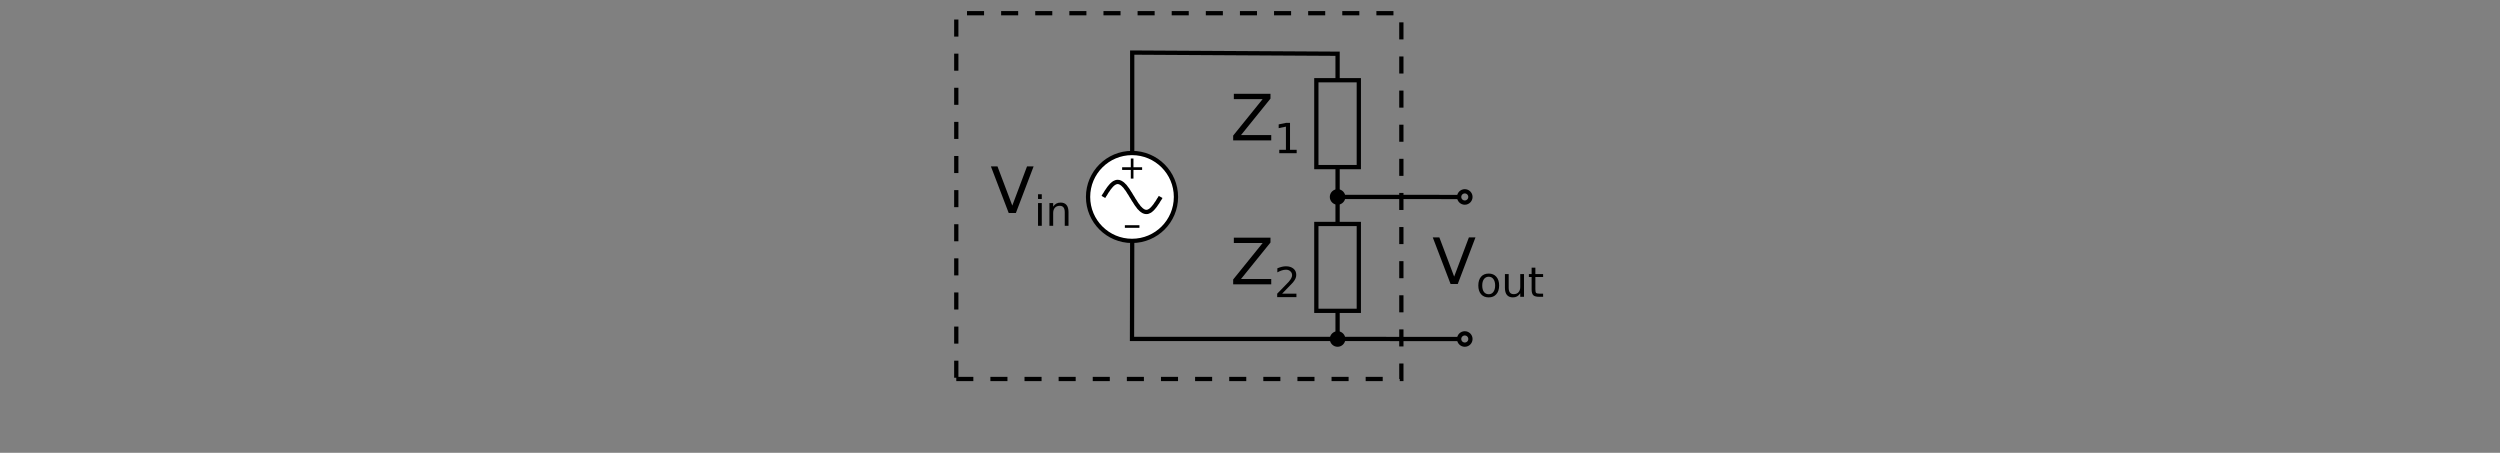 <?xml version="1.0" encoding="UTF-8"?>
<svg xmlns="http://www.w3.org/2000/svg" xmlns:xlink="http://www.w3.org/1999/xlink" width="469" height="84.951" viewBox="0 0 469 84.951">
<rect x="0" y="0" width="469" height="84.951" fill="#808080" stroke="none"/>
<defs>
<g>
<g id="glyph-0-0">
<path d="M 3.438 0 L 0.094 -8.75 L 1.328 -8.75 L 4.109 -1.391 L 6.875 -8.75 L 8.109 -8.75 L 4.781 0 Z M 3.438 0 "/>
</g>
<g id="glyph-0-1">
<path d="M 0.672 -8.75 L 7.547 -8.75 L 7.547 -7.844 L 2.016 -1 L 7.688 -1 L 7.688 0 L 0.547 0 L 0.547 -0.906 L 6.078 -7.75 L 0.672 -7.75 Z M 0.672 -8.75 "/>
</g>
<g id="glyph-1-0">
<path d="M 0.734 -4.266 L 1.438 -4.266 L 1.438 0 L 0.734 0 Z M 0.734 -5.922 L 1.438 -5.922 L 1.438 -5.031 L 0.734 -5.031 Z M 0.734 -5.922 "/>
</g>
<g id="glyph-1-1">
<path d="M 4.281 -2.578 L 4.281 0 L 3.578 0 L 3.578 -2.547 C 3.578 -2.953 3.5 -3.254 3.344 -3.453 C 3.188 -3.648 2.953 -3.75 2.641 -3.75 C 2.254 -3.75 1.953 -3.629 1.734 -3.391 C 1.516 -3.148 1.406 -2.82 1.406 -2.406 L 1.406 0 L 0.703 0 L 0.703 -4.266 L 1.406 -4.266 L 1.406 -3.594 C 1.57 -3.852 1.77 -4.047 2 -4.172 C 2.227 -4.297 2.492 -4.359 2.797 -4.359 C 3.285 -4.359 3.656 -4.207 3.906 -3.906 C 4.156 -3.602 4.281 -3.16 4.281 -2.578 Z M 4.281 -2.578 "/>
</g>
<g id="glyph-1-2">
<path d="M 0.969 -0.641 L 2.219 -0.641 L 2.219 -4.984 L 0.859 -4.703 L 0.859 -5.406 L 2.219 -5.688 L 2.984 -5.688 L 2.984 -0.641 L 4.234 -0.641 L 4.234 0 L 0.969 0 Z M 0.969 -0.641 "/>
</g>
<g id="glyph-1-3">
<path d="M 1.5 -0.641 L 4.188 -0.641 L 4.188 0 L 0.578 0 L 0.578 -0.641 C 0.867 -0.941 1.266 -1.348 1.766 -1.859 C 2.266 -2.367 2.582 -2.695 2.719 -2.844 C 2.957 -3.125 3.125 -3.359 3.219 -3.547 C 3.32 -3.742 3.375 -3.93 3.375 -4.109 C 3.375 -4.41 3.266 -4.656 3.047 -4.844 C 2.836 -5.039 2.566 -5.141 2.234 -5.141 C 1.992 -5.141 1.738 -5.098 1.469 -5.016 C 1.195 -4.93 0.91 -4.805 0.609 -4.641 L 0.609 -5.406 C 0.922 -5.531 1.207 -5.625 1.469 -5.688 C 1.738 -5.75 1.988 -5.781 2.219 -5.781 C 2.801 -5.781 3.27 -5.633 3.625 -5.344 C 3.977 -5.051 4.156 -4.66 4.156 -4.172 C 4.156 -3.93 4.109 -3.707 4.016 -3.5 C 3.93 -3.289 3.773 -3.047 3.547 -2.766 C 3.484 -2.691 3.281 -2.477 2.938 -2.125 C 2.594 -1.77 2.113 -1.273 1.5 -0.641 Z M 1.5 -0.641 "/>
</g>
<g id="glyph-1-4">
<path d="M 2.391 -3.766 C 2.016 -3.766 1.719 -3.617 1.5 -3.328 C 1.281 -3.035 1.172 -2.633 1.172 -2.125 C 1.172 -1.613 1.273 -1.211 1.484 -0.922 C 1.703 -0.629 2.004 -0.484 2.391 -0.484 C 2.766 -0.484 3.055 -0.629 3.266 -0.922 C 3.484 -1.211 3.594 -1.613 3.594 -2.125 C 3.594 -2.633 3.484 -3.035 3.266 -3.328 C 3.055 -3.617 2.766 -3.766 2.391 -3.766 Z M 2.391 -4.359 C 2.992 -4.359 3.469 -4.16 3.812 -3.766 C 4.164 -3.367 4.344 -2.82 4.344 -2.125 C 4.344 -1.426 4.164 -0.879 3.812 -0.484 C 3.469 -0.086 2.992 0.109 2.391 0.109 C 1.773 0.109 1.297 -0.086 0.953 -0.484 C 0.609 -0.879 0.438 -1.426 0.438 -2.125 C 0.438 -2.82 0.609 -3.367 0.953 -3.766 C 1.297 -4.16 1.773 -4.359 2.391 -4.359 Z M 2.391 -4.359 "/>
</g>
<g id="glyph-1-5">
<path d="M 0.656 -1.688 L 0.656 -4.266 L 1.359 -4.266 L 1.359 -1.703 C 1.359 -1.305 1.438 -1.004 1.594 -0.797 C 1.75 -0.598 1.988 -0.5 2.312 -0.5 C 2.688 -0.5 2.984 -0.617 3.203 -0.859 C 3.422 -1.098 3.531 -1.426 3.531 -1.844 L 3.531 -4.266 L 4.234 -4.266 L 4.234 0 L 3.531 0 L 3.531 -0.656 C 3.363 -0.395 3.164 -0.203 2.938 -0.078 C 2.719 0.047 2.457 0.109 2.156 0.109 C 1.664 0.109 1.289 -0.039 1.031 -0.344 C 0.781 -0.645 0.656 -1.094 0.656 -1.688 Z M 2.422 -4.359 Z M 2.422 -4.359 "/>
</g>
<g id="glyph-1-6">
<path d="M 1.422 -5.469 L 1.422 -4.266 L 2.875 -4.266 L 2.875 -3.719 L 1.422 -3.719 L 1.422 -1.406 C 1.422 -1.062 1.469 -0.836 1.562 -0.734 C 1.664 -0.641 1.863 -0.594 2.156 -0.594 L 2.875 -0.594 L 2.875 0 L 2.156 0 C 1.613 0 1.238 -0.098 1.031 -0.297 C 0.82 -0.504 0.719 -0.875 0.719 -1.406 L 0.719 -3.719 L 0.203 -3.719 L 0.203 -4.266 L 0.719 -4.266 L 0.719 -5.469 Z M 1.422 -5.469 "/>
</g>
<g id="glyph-2-0">
<path d="M 2.766 -3.766 L 2.766 -2.125 L 4.391 -2.125 L 4.391 -1.625 L 2.766 -1.625 L 2.766 0 L 2.266 0 L 2.266 -1.625 L 0.641 -1.625 L 0.641 -2.125 L 2.266 -2.125 L 2.266 -3.766 Z M 2.766 -3.766 "/>
</g>
<g id="glyph-3-0">
<path d="M 0.516 -1.891 L 3.25 -1.891 L 3.25 -1.406 L 0.516 -1.406 Z M 0.516 -1.891 "/>
</g>
</g>
</defs>
<path fill="none" stroke-width="8" stroke-linecap="butt" stroke-linejoin="miter" stroke="rgb(0%, 0%, 0%)" stroke-opacity="1" stroke-dasharray="32 32" stroke-miterlimit="4" d="M 3.984 13.983 L 838.945 13.983 L 838.945 700.194 L 3.984 700.194 Z M 3.984 13.983 " transform="matrix(0.1, 0, 0, -0.1, 179, 72.496)"/>
<path fill="none" stroke-width="8" stroke-linecap="butt" stroke-linejoin="miter" stroke="rgb(0%, 0%, 0%)" stroke-opacity="1" stroke-miterlimit="4" d="M 334.023 272.265 L 333.633 89.179 L 946.875 89.022 " transform="matrix(0.1, 0, 0, -0.1, 179, 72.496)"/>
<g fill="rgb(0%, 0%, 0%)" fill-opacity="1">
<use xlink:href="#glyph-0-0" x="185.797" y="39.961"/>
</g>
<g fill="rgb(0%, 0%, 0%)" fill-opacity="1">
<use xlink:href="#glyph-1-0" x="194" y="42.361"/>
<use xlink:href="#glyph-1-1" x="196.169" y="42.361"/>
</g>
<path fill="none" stroke-width="8" stroke-linecap="round" stroke-linejoin="round" stroke="rgb(0%, 0%, 0%)" stroke-opacity="1" stroke-miterlimit="4" d="M 957.93 344.882 C 952.07 344.882 947.344 349.647 947.344 355.507 C 947.344 361.327 952.07 366.093 957.93 366.093 C 963.789 366.093 968.516 361.327 968.516 355.507 C 968.516 349.647 963.789 344.882 957.93 344.882 Z M 957.93 344.882 " transform="matrix(0.1, 0, 0, -0.1, 179, 72.496)"/>
<path fill="none" stroke-width="8" stroke-linecap="round" stroke-linejoin="round" stroke="rgb(0%, 0%, 0%)" stroke-opacity="1" stroke-miterlimit="4" d="M 957.93 78.397 C 952.07 78.397 947.344 83.163 947.344 89.022 C 947.344 94.882 952.07 99.608 957.93 99.608 C 963.789 99.608 968.516 94.882 968.516 89.022 C 968.516 83.163 963.789 78.397 957.93 78.397 Z M 957.93 78.397 " transform="matrix(0.1, 0, 0, -0.1, 179, 72.496)"/>
<path fill="none" stroke-width="8" stroke-linecap="butt" stroke-linejoin="miter" stroke="rgb(0%, 0%, 0%)" stroke-opacity="1" stroke-miterlimit="4" d="M 719.961 355.546 L 948.125 355.429 " transform="matrix(0.1, 0, 0, -0.1, 179, 72.496)"/>
<path fill-rule="nonzero" fill="rgb(0%, 0%, 0%)" fill-opacity="1" stroke-width="8" stroke-linecap="round" stroke-linejoin="round" stroke="rgb(0%, 0%, 0%)" stroke-opacity="1" stroke-miterlimit="4" d="M 729.883 355.507 C 729.883 349.647 725.156 344.882 719.297 344.882 C 713.438 344.882 708.711 349.647 708.711 355.507 C 708.711 361.327 713.438 366.093 719.297 366.093 C 725.156 366.093 729.883 361.327 729.883 355.507 Z M 729.883 355.507 " transform="matrix(0.1, 0, 0, -0.1, 179, 72.496)"/>
<path fill="none" stroke-width="8" stroke-linecap="butt" stroke-linejoin="miter" stroke="rgb(0%, 0%, 0%)" stroke-opacity="1" stroke-miterlimit="4" d="M 334.023 438.397 L 334.023 626.327 L 719.297 624.14 L 719.297 575.507 " transform="matrix(0.1, 0, 0, -0.1, 179, 72.496)"/>
<g fill="rgb(0%, 0%, 0%)" fill-opacity="1">
<use xlink:href="#glyph-0-1" x="230.796" y="26.342"/>
</g>
<g fill="rgb(0%, 0%, 0%)" fill-opacity="1">
<use xlink:href="#glyph-1-2" x="239.022" y="28.742"/>
</g>
<g fill="rgb(0%, 0%, 0%)" fill-opacity="1">
<use xlink:href="#glyph-0-1" x="230.796" y="53.337"/>
</g>
<g fill="rgb(0%, 0%, 0%)" fill-opacity="1">
<use xlink:href="#glyph-1-3" x="239.022" y="55.737"/>
</g>
<path fill-rule="nonzero" fill="rgb(0%, 0%, 0%)" fill-opacity="1" stroke-width="8" stroke-linecap="round" stroke-linejoin="round" stroke="rgb(0%, 0%, 0%)" stroke-opacity="1" stroke-miterlimit="4" d="M 729.883 89.022 C 729.883 83.163 725.156 78.397 719.297 78.397 C 713.438 78.397 708.711 83.163 708.711 89.022 C 708.711 94.882 713.438 99.608 719.297 99.608 C 725.156 99.608 729.883 94.882 729.883 89.022 Z M 729.883 89.022 " transform="matrix(0.1, 0, 0, -0.1, 179, 72.496)"/>
<g fill="rgb(0%, 0%, 0%)" fill-opacity="1">
<use xlink:href="#glyph-0-0" x="268.692" y="53.282"/>
</g>
<g fill="rgb(0%, 0%, 0%)" fill-opacity="1">
<use xlink:href="#glyph-1-4" x="276.895" y="55.681"/>
<use xlink:href="#glyph-1-5" x="281.669" y="55.681"/>
<use xlink:href="#glyph-1-6" x="286.614" y="55.681"/>
</g>
<path fill="none" stroke-width="8" stroke-linecap="butt" stroke-linejoin="miter" stroke="rgb(0%, 0%, 0%)" stroke-opacity="1" stroke-miterlimit="4" d="M 679.453 141.835 L 759.141 141.835 L 759.141 304.804 L 679.453 304.804 Z M 679.453 141.835 " transform="matrix(0.1, 0, 0, -0.1, 179, 72.496)"/>
<path fill="none" stroke-width="8" stroke-linecap="butt" stroke-linejoin="miter" stroke="rgb(0%, 0%, 0%)" stroke-opacity="1" stroke-miterlimit="4" d="M 719.297 354.296 L 719.297 305.858 " transform="matrix(0.1, 0, 0, -0.1, 179, 72.496)"/>
<path fill="none" stroke-width="8" stroke-linecap="butt" stroke-linejoin="miter" stroke="rgb(0%, 0%, 0%)" stroke-opacity="1" stroke-miterlimit="4" d="M 719.297 141.366 L 719.297 92.929 " transform="matrix(0.1, 0, 0, -0.1, 179, 72.496)"/>
<path fill="none" stroke-width="8" stroke-linecap="butt" stroke-linejoin="miter" stroke="rgb(0%, 0%, 0%)" stroke-opacity="1" stroke-miterlimit="4" d="M 679.453 411.483 L 759.141 411.483 L 759.141 574.452 L 679.453 574.452 Z M 679.453 411.483 " transform="matrix(0.1, 0, 0, -0.1, 179, 72.496)"/>
<path fill="none" stroke-width="8" stroke-linecap="butt" stroke-linejoin="miter" stroke="rgb(0%, 0%, 0%)" stroke-opacity="1" stroke-miterlimit="4" d="M 719.297 411.015 L 719.297 362.577 " transform="matrix(0.1, 0, 0, -0.1, 179, 72.496)"/>
<path fill-rule="nonzero" fill="rgb(100%, 100%, 100%)" fill-opacity="1" stroke-width="8" stroke-linecap="round" stroke-linejoin="round" stroke="rgb(0%, 0%, 0%)" stroke-opacity="1" stroke-miterlimit="4" d="M 416.094 355.507 C 416.094 309.96 379.18 273.046 333.633 273.046 C 288.125 273.046 251.211 309.96 251.211 355.507 C 251.211 401.015 288.125 437.929 333.633 437.929 C 379.18 437.929 416.094 401.015 416.094 355.507 Z M 416.094 355.507 " transform="matrix(0.1, 0, 0, -0.1, 179, 72.496)"/>
<path fill="none" stroke-width="8" stroke-linecap="butt" stroke-linejoin="miter" stroke="rgb(0%, 0%, 0%)" stroke-opacity="1" stroke-miterlimit="4" d="M 279.961 355.507 L 281.016 357.343 L 282.031 359.062 L 283.281 360.741 L 284.336 362.577 L 285.352 364.296 L 286.406 366.015 L 287.617 367.577 L 288.672 369.179 L 289.727 370.741 L 290.742 372.187 L 291.992 373.632 L 293.008 374.96 L 294.062 376.132 L 295.078 377.343 L 296.133 378.397 L 297.383 379.452 L 298.398 380.351 L 299.453 381.132 L 300.469 381.796 L 301.719 382.343 L 302.773 382.851 L 303.789 383.241 L 304.844 383.515 L 306.094 383.632 L 307.109 383.632 L 308.164 383.515 L 309.18 383.397 L 310.43 382.968 L 311.484 382.577 L 312.5 382.069 L 313.555 381.405 L 314.57 380.741 L 315.82 379.843 L 316.875 378.905 L 317.891 377.851 L 318.945 376.796 L 320.195 375.624 L 321.211 374.296 L 322.266 372.851 L 323.281 371.405 L 324.531 369.96 L 325.586 368.397 L 326.602 366.796 L 327.656 365.077 L 328.672 363.397 L 329.922 361.679 L 330.938 359.96 L 331.992 358.124 L 333.047 356.405 L 334.258 354.569 L 335.312 352.851 L 336.328 351.015 L 337.383 349.296 L 338.633 347.616 L 339.648 345.897 L 340.703 344.179 L 341.719 342.616 L 342.773 341.015 L 344.023 339.569 L 345.039 338.124 L 346.094 336.679 L 347.109 335.351 L 348.359 334.179 L 349.414 333.124 L 350.43 332.069 L 351.484 331.171 L 352.734 330.233 L 353.75 329.569 L 354.805 328.905 L 355.82 328.397 L 356.875 328.007 L 358.125 327.616 L 359.141 327.46 L 360.195 327.343 L 361.211 327.343 L 362.461 327.46 L 363.516 327.733 L 364.531 328.124 L 365.586 328.671 L 366.797 329.179 L 367.852 329.843 L 368.906 330.624 L 369.922 331.562 L 371.172 332.616 L 372.188 333.671 L 373.242 334.843 L 374.258 336.015 L 375.312 337.343 L 376.562 338.788 L 377.578 340.233 L 378.633 341.796 L 379.648 343.397 L 380.898 344.96 L 381.953 346.679 L 382.969 348.397 L 384.023 350.233 L 385.273 351.952 L 386.289 353.632 L 387.344 355.507 " transform="matrix(0.1, 0, 0, -0.1, 179, 72.496)"/>
<g fill="rgb(0%, 0%, 0%)" fill-opacity="1">
<use xlink:href="#glyph-2-0" x="209.871" y="33.503"/>
</g>
<g fill="rgb(0%, 0%, 0%)" fill-opacity="1">
<use xlink:href="#glyph-3-0" x="210.508" y="44.143"/>
</g>
</svg>
